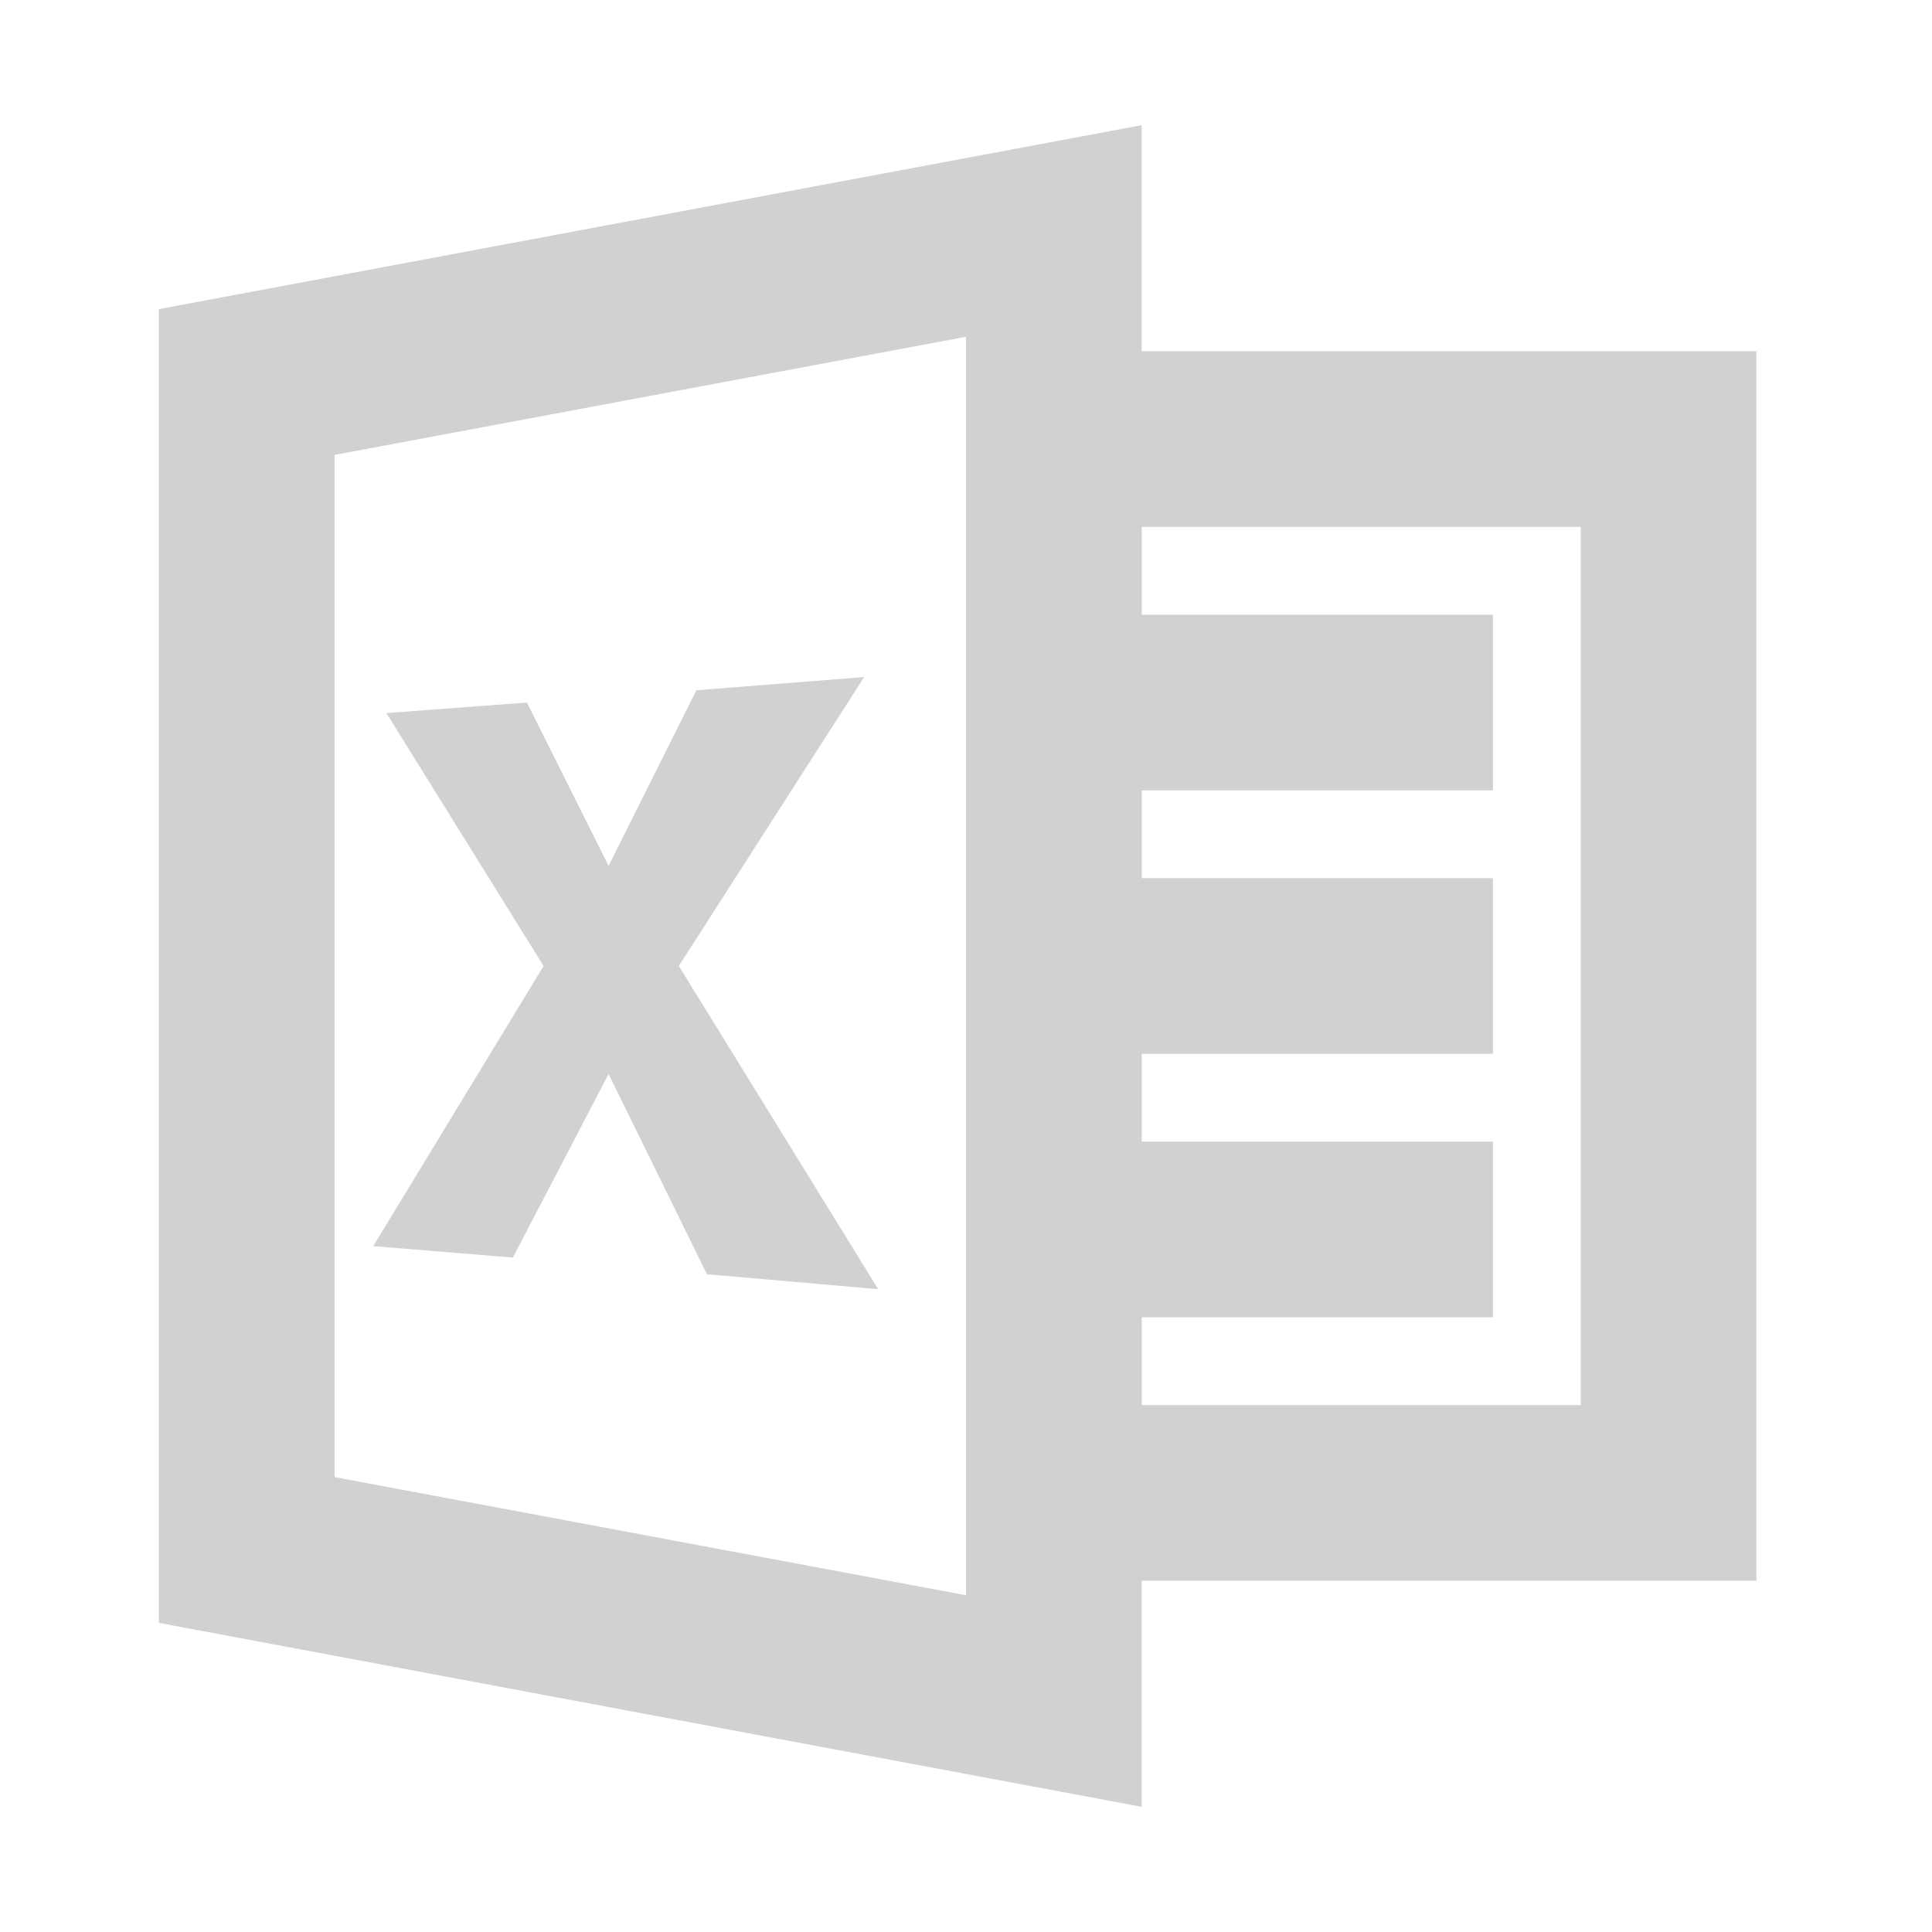 <svg id="visual" xmlns="http://www.w3.org/2000/svg" viewBox="0 0 22 22"><defs><style>.cls-1{fill:none;stroke:#cfd1d2;stroke-miterlimit:10;stroke-width:2px;}.cls-2{fill:#cfd1d2;}</style></defs><title>exportExcelDisabled</title><polygon class="cls-1" points="12 19.37 2.81 17.65 2.81 4.35 12 2.63 12 19.37"/><path class="cls-2" d="M9.84,7.71,7.73,11,10,14.68l-1.95-.17L6.93,12.23,5.84,14.32l-1.59-.13L6.19,11,4.4,8.12,6,8l.93,1.86,1-2Z"/><rect class="cls-1" x="12" y="5" width="7" height="12"/><line class="cls-1" x1="12" y1="8" x2="17" y2="8"/><line class="cls-1" x1="12" y1="11" x2="17" y2="11"/><line class="cls-1" x1="12" y1="14" x2="17" y2="14"/></svg>